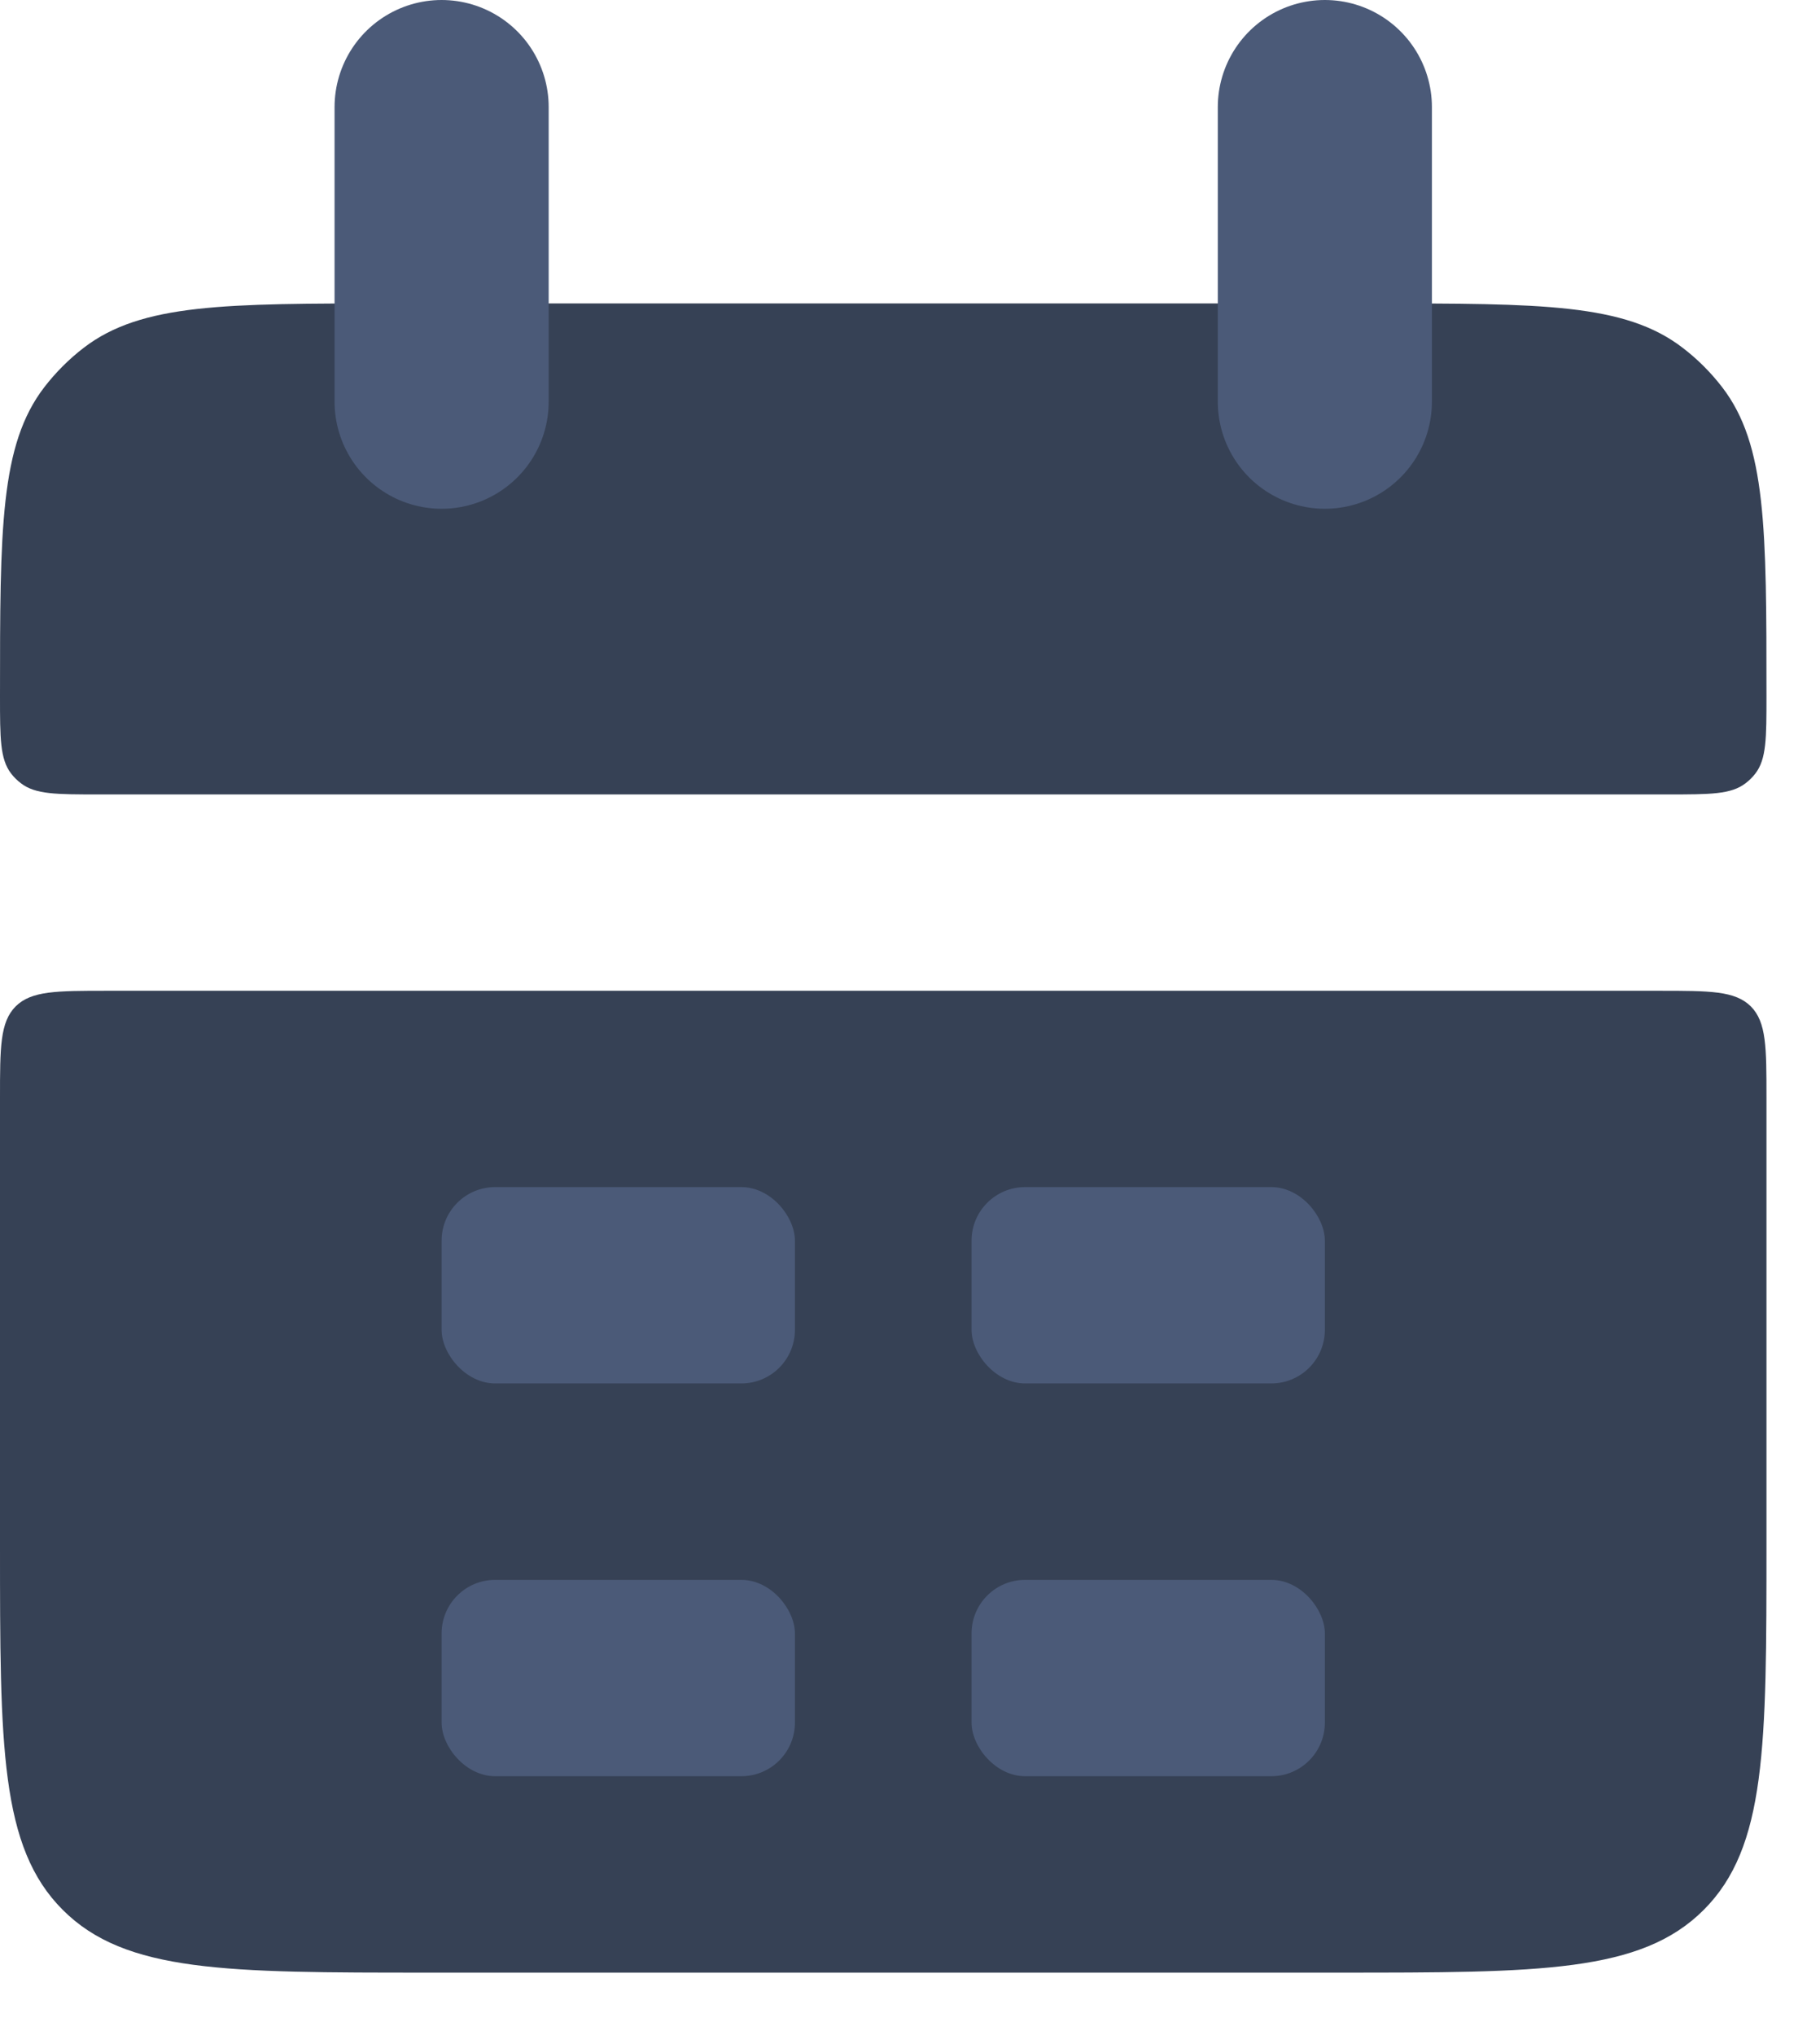<svg width="17" height="19" viewBox="0 0 17 19" fill="none" xmlns="http://www.w3.org/2000/svg">
<path d="M0 6.5C0 4.936 0 4.154 0.413 3.616C0.52 3.477 0.644 3.353 0.782 3.247C1.321 2.833 2.103 2.833 3.667 2.833H12.833C14.397 2.833 15.179 2.833 15.717 3.247C15.856 3.353 15.98 3.477 16.087 3.616C16.5 4.154 16.5 4.936 16.5 6.5C16.5 6.891 16.5 7.086 16.397 7.221C16.37 7.256 16.339 7.287 16.304 7.313C16.17 7.417 15.974 7.417 15.583 7.417H0.917C0.526 7.417 0.33 7.417 0.196 7.313C0.161 7.287 0.13 7.256 0.103 7.221C0 7.086 0 6.891 0 6.5Z" fill="#364155"/>
<path d="M0 14.417C0 16.302 0 17.245 0.586 17.831C1.172 18.417 2.114 18.417 4 18.417H12.5C14.386 18.417 15.328 18.417 15.914 17.831C16.5 17.245 16.5 16.302 16.5 14.417V10.25C16.5 9.779 16.5 9.543 16.354 9.396C16.207 9.25 15.971 9.25 15.5 9.25H1C0.529 9.25 0.293 9.25 0.146 9.396C0 9.543 0 9.779 0 10.25V14.417Z" fill="#364155"/>
<rect x="4.125" y="11.083" width="3.3" height="1.833" rx="0.5" fill="#4B5A78"/>
<rect x="4.125" y="14.75" width="3.3" height="1.833" rx="0.5" fill="#4B5A78"/>
<rect x="9.075" y="11.083" width="3.3" height="1.833" rx="0.5" fill="#4B5A78"/>
<rect x="9.075" y="14.75" width="3.3" height="1.833" rx="0.5" fill="#4B5A78"/>
<path d="M4.125 1L4.125 3.75" stroke="#4B5A78" stroke-width="2" stroke-linecap="round"/>
<path d="M12.375 1L12.375 3.75" stroke="#4B5A78" stroke-width="2" stroke-linecap="round"/>
</svg>
